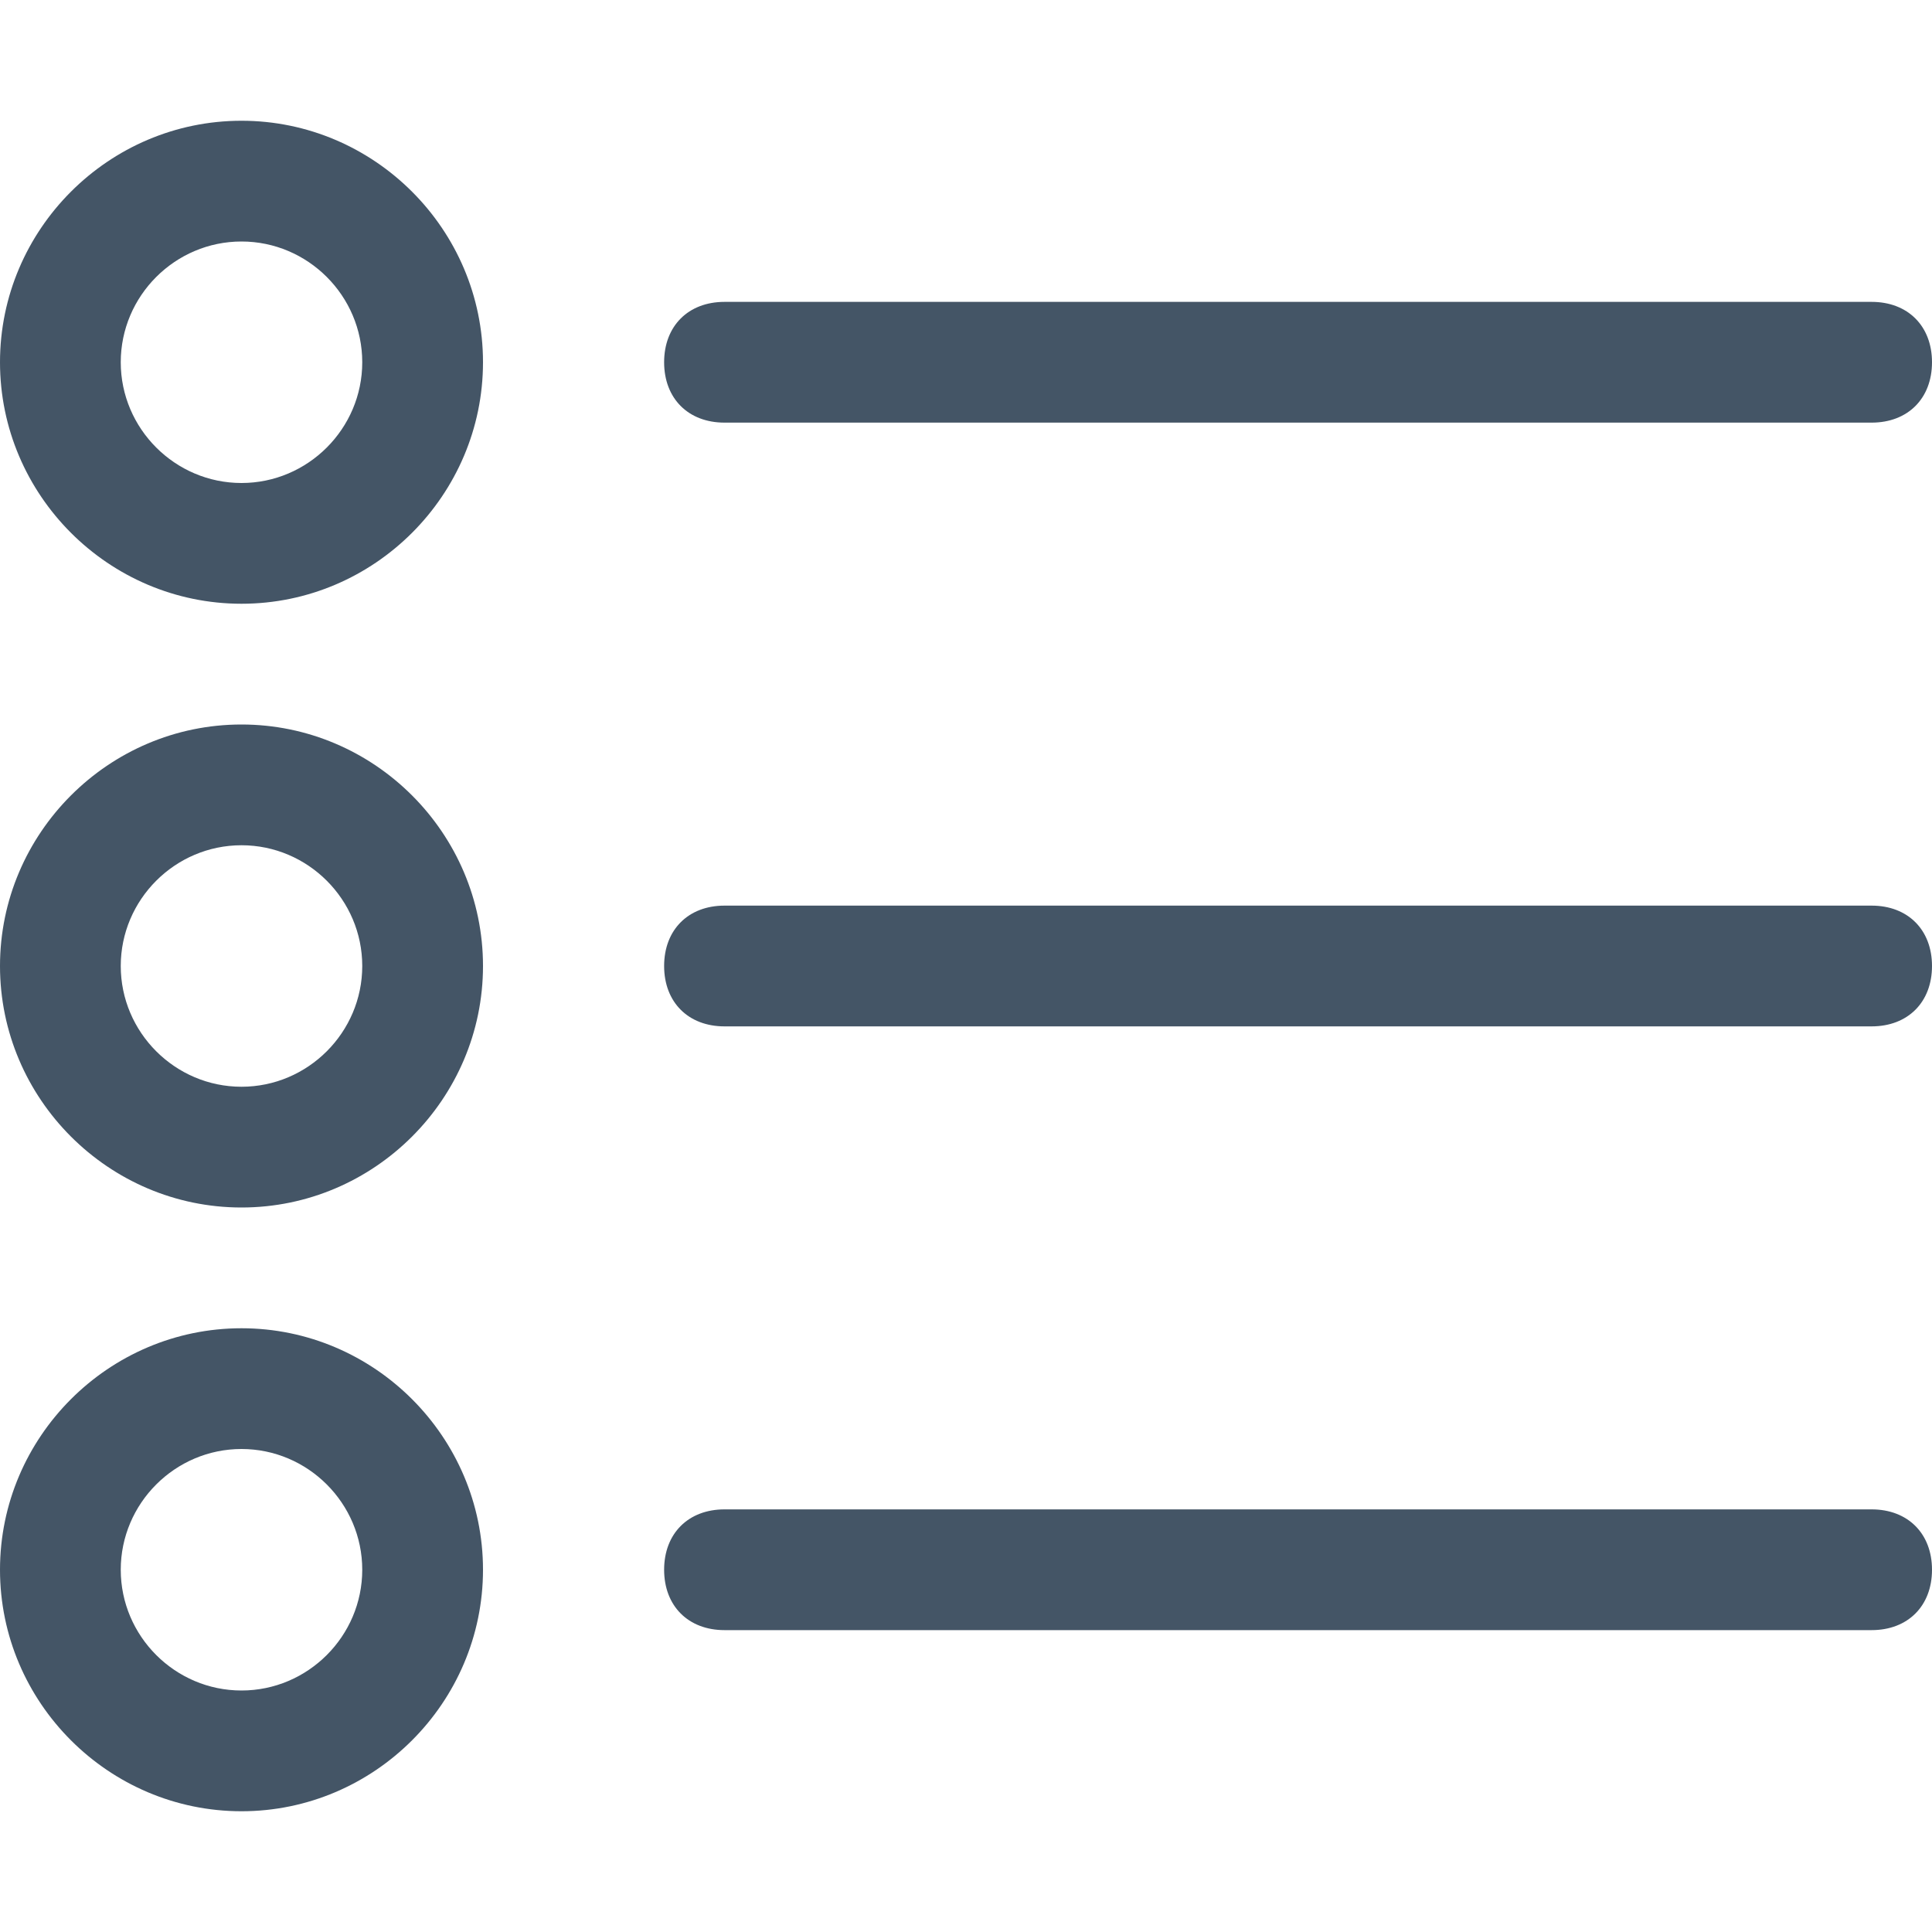 <?xml version="1.0" encoding="utf-8"?>
<!-- Generator: Adobe Illustrator 15.1.0, SVG Export Plug-In . SVG Version: 6.00 Build 0)  -->
<!DOCTYPE svg PUBLIC "-//W3C//DTD SVG 1.1//EN" "http://www.w3.org/Graphics/SVG/1.1/DTD/svg11.dtd">
<svg version="1.1" id="Слой_1" xmlns="http://www.w3.org/2000/svg" xmlns:xlink="http://www.w3.org/1999/xlink" x="0px" y="0px"
	 width="800px" height="800px" viewBox="0 0 800 800" enable-background="new 0 0 800 800" xml:space="preserve">
<g id="List">
	<path fill="#445566" d="M300,175h475c15,0,25-10,25-25s-10-25-25-25H300c-15,0-25,10-25,25S285,175,300,175z"/>
	<path fill="#445566" d="M775,375H300c-15,0-25,10-25,25s10,25,25,25h475c15,0,25-10,25-25S790,375,775,375z"/>
	<path fill="#445566" d="M775,625H300c-15,0-25,10-25,25s10,25,25,25h475c15,0,25-10,25-25S790,625,775,625z"/>
	<path fill="#445566" d="M100,50C45,50,0,95,0,150s45,100,100,100s100-45,100-100S155,50,100,50z M100,200c-27.5,0-50-22.5-50-50
		s22.5-50,50-50s50,22.5,50,50S127.5,200,100,200z"/>
	<path fill="#445566" d="M100,300C45,300,0,345,0,400s45,100,100,100s100-45,100-100S155,300,100,300z M100,450
		c-27.5,0-50-22.5-50-50s22.5-50,50-50s50,22.5,50,50S127.5,450,100,450z"/>
	<path fill="#445566" d="M100,550C45,550,0,595,0,650s45,100,100,100s100-45,100-100S155,550,100,550z M100,700
		c-27.5,0-50-22.5-50-50s22.5-50,50-50s50,22.5,50,50S127.5,700,100,700z"/>
</g>
</svg>
